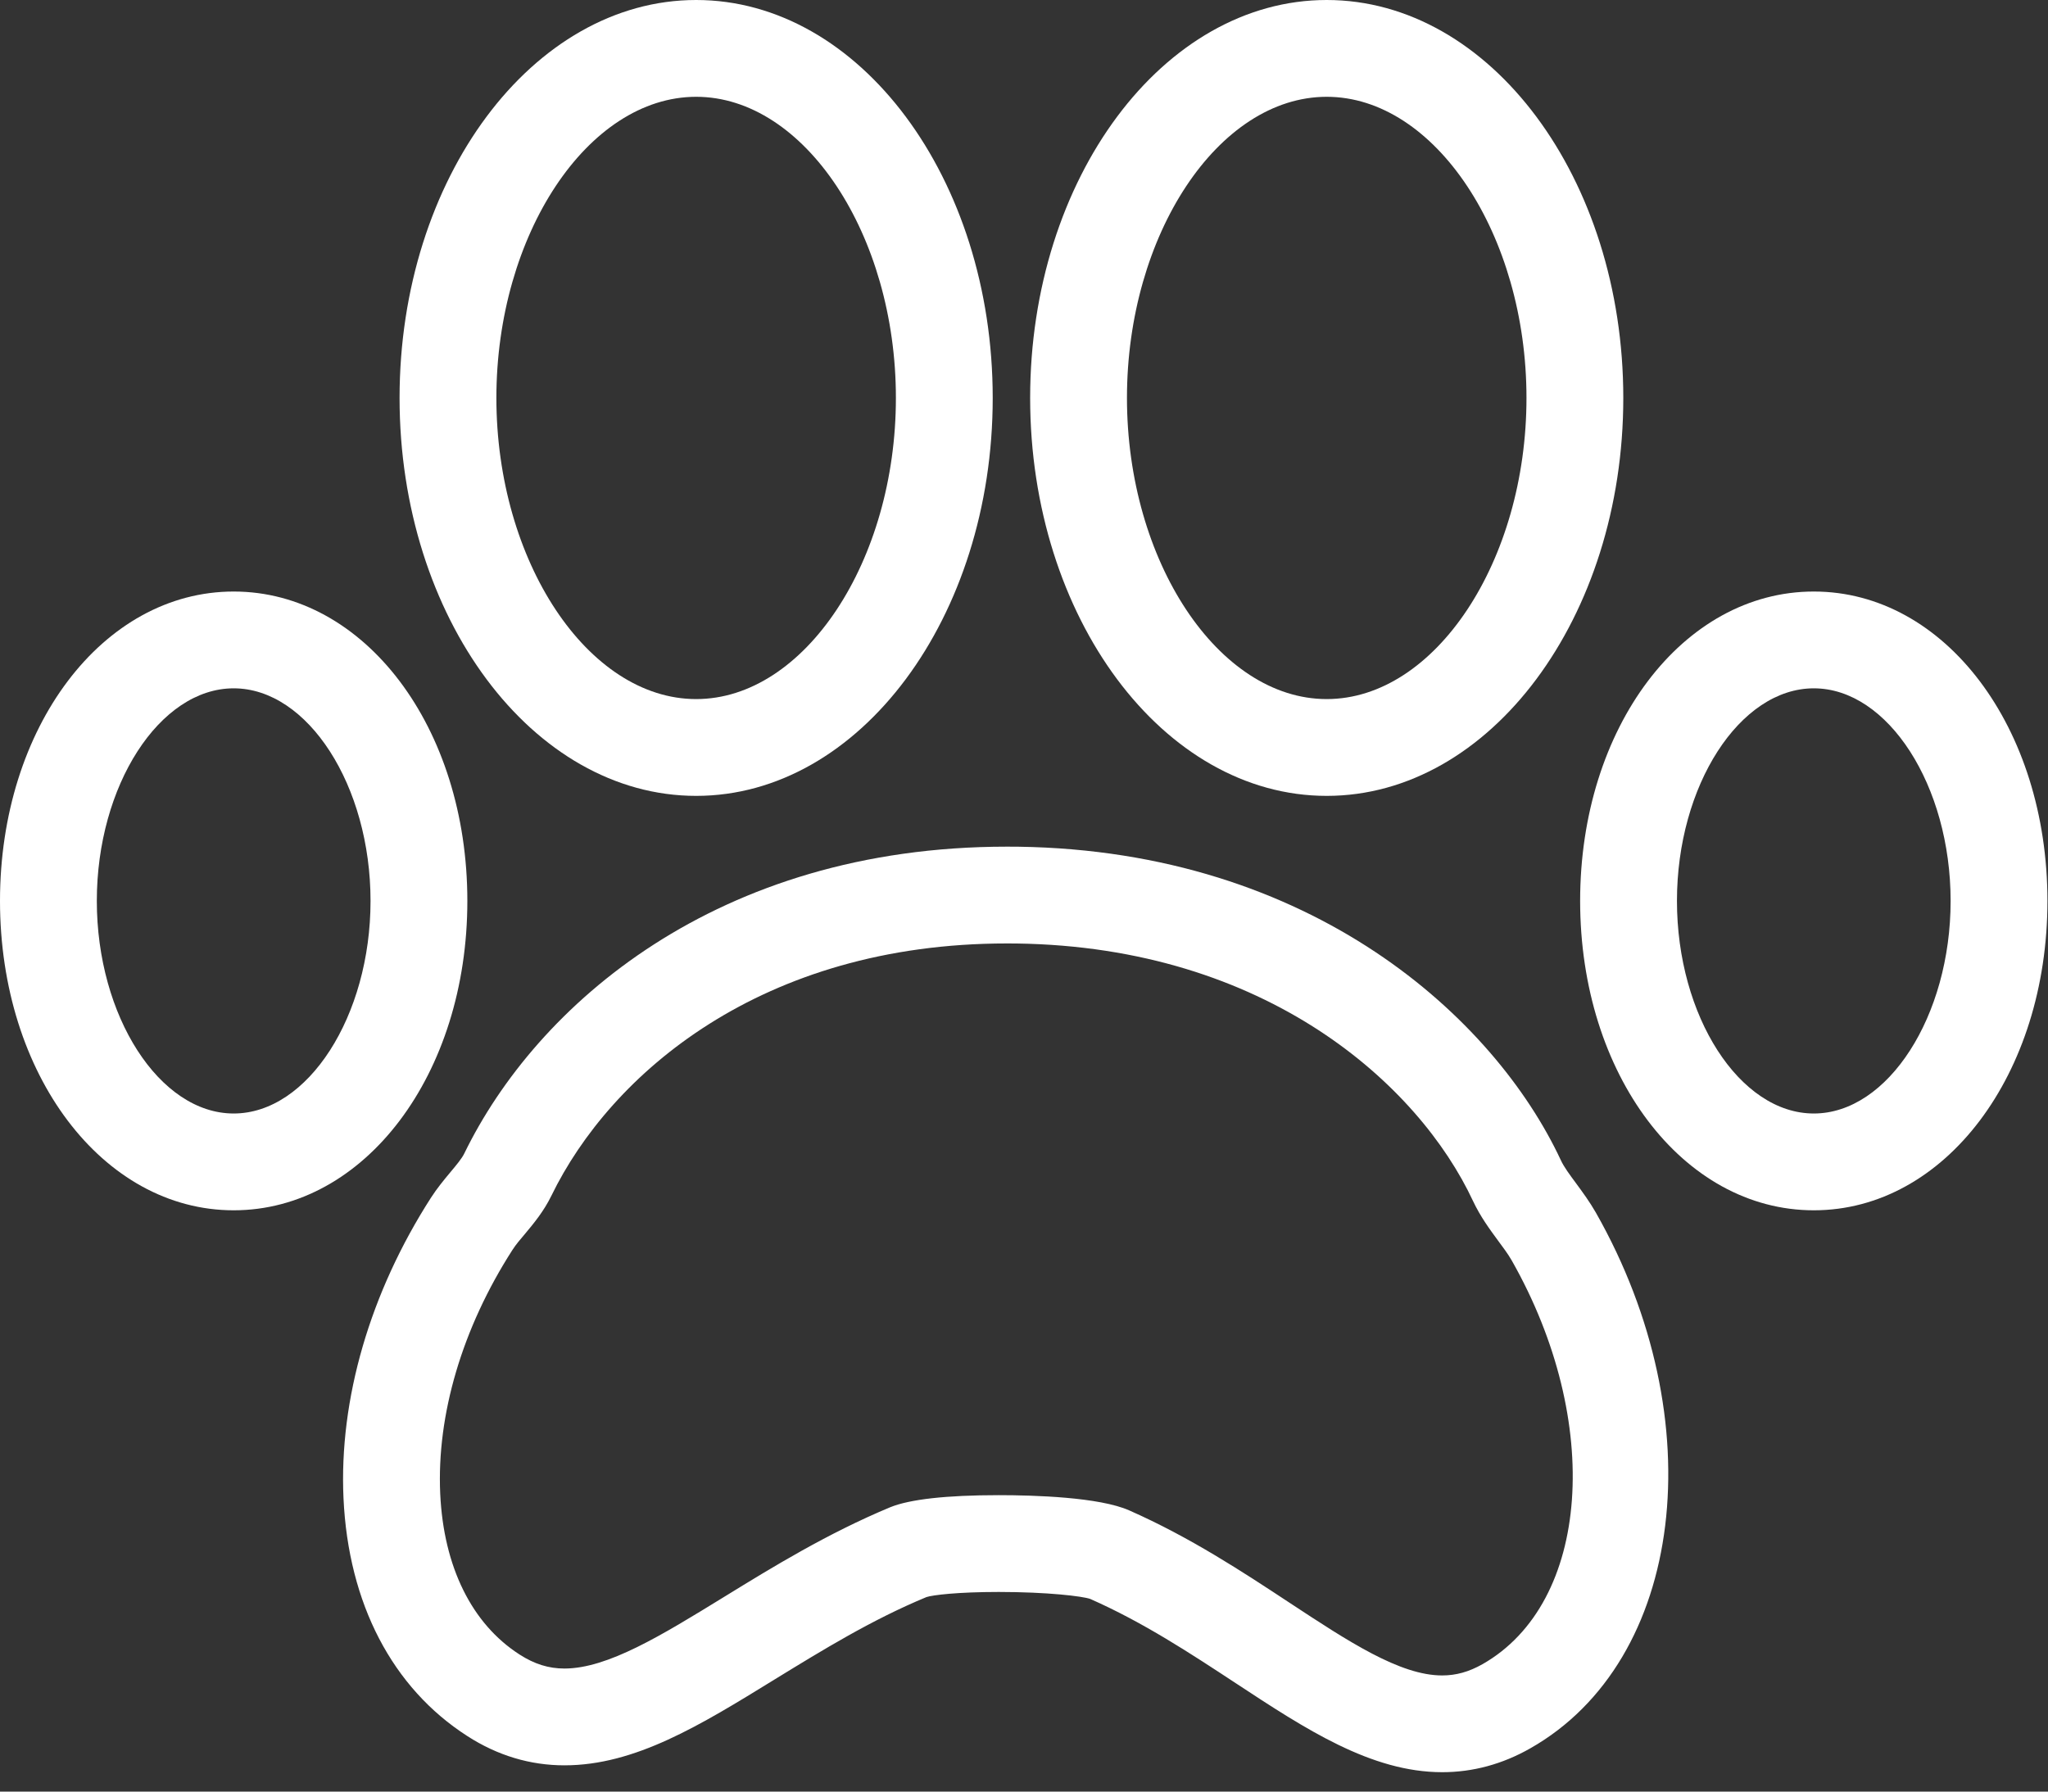 <svg width="40" height="35" viewBox="0 0 40 35" fill="none" xmlns="http://www.w3.org/2000/svg">
<rect x="0" y="0" width="40" height="35" fill="#333333" stroke="none"/>
<path d="M13.597 15.548C16.79 15.548 19.389 12.061 19.389 7.774C19.389 3.487 16.79 0 13.597 0C10.403 0 7.804 3.487 7.804 7.774C7.804 12.061 10.402 15.548 13.597 15.548ZM13.597 1.891C15.711 1.891 17.498 4.585 17.498 7.774C17.498 10.963 15.712 13.657 13.597 13.657C11.482 13.657 9.695 10.963 9.695 7.774C9.695 4.585 11.482 1.891 13.597 1.891Z" fill="white"/>
<path d="M30.777 23.109C30.658 22.948 30.544 22.795 30.484 22.663C29.189 19.892 25.637 16.623 19.886 16.541L19.665 16.54C14.002 16.54 10.478 19.636 9.068 22.534C9.02 22.633 8.912 22.762 8.799 22.897C8.665 23.057 8.532 23.22 8.418 23.397C7.227 25.251 6.62 27.337 6.709 29.27C6.804 31.325 7.662 32.974 9.127 33.915C9.717 34.296 10.356 34.487 11.024 34.487C12.405 34.487 13.669 33.709 15.133 32.807C16.064 32.236 17.026 31.643 18.095 31.2C18.215 31.16 18.705 31.1 19.507 31.1C20.462 31.1 21.146 31.184 21.293 31.236C22.334 31.696 23.25 32.3 24.137 32.883C25.495 33.776 26.777 34.621 28.168 34.621C28.765 34.621 29.345 34.465 29.89 34.154C32.901 32.443 33.475 27.749 31.169 23.689C31.053 23.486 30.915 23.296 30.777 23.109ZM28.955 32.511C28.689 32.661 28.439 32.731 28.167 32.731C27.343 32.731 26.339 32.07 25.176 31.304C24.27 30.707 23.243 30.031 22.056 29.507C21.473 29.248 20.207 29.209 19.506 29.209C18.48 29.209 17.767 29.29 17.387 29.445C16.163 29.955 15.089 30.614 14.142 31.197C12.923 31.946 11.87 32.596 11.024 32.596C10.716 32.596 10.438 32.509 10.149 32.323C9.214 31.723 8.664 30.607 8.598 29.182C8.527 27.638 9.028 25.945 10.008 24.419C10.08 24.307 10.166 24.208 10.25 24.109C10.423 23.902 10.619 23.667 10.769 23.36C11.928 20.977 14.874 18.431 19.665 18.431L19.859 18.432C24.735 18.501 27.707 21.186 28.77 23.463C28.912 23.765 29.096 24.015 29.257 24.234C29.349 24.36 29.447 24.486 29.526 24.624C31.316 27.776 31.06 31.314 28.955 32.511Z" fill="white"/>
<path d="M25.912 15.548C29.106 15.548 31.705 12.061 31.705 7.774C31.705 3.487 29.107 0 25.912 0C22.719 0 20.12 3.487 20.12 7.774C20.12 12.061 22.718 15.548 25.912 15.548ZM25.912 1.891C28.027 1.891 29.814 4.585 29.814 7.774C29.814 10.963 28.028 13.657 25.912 13.657C23.797 13.657 22.011 10.963 22.011 7.774C22.011 4.585 23.797 1.891 25.912 1.891Z" fill="white"/>
<path d="M35.426 11.556C32.866 11.556 30.862 14.211 30.862 17.6C30.862 20.988 32.867 23.644 35.426 23.644C37.985 23.644 39.989 20.988 39.989 17.6C39.989 14.211 37.985 11.556 35.426 11.556ZM35.426 21.753C33.977 21.753 32.753 19.851 32.753 17.6C32.753 15.349 33.977 13.447 35.426 13.447C36.875 13.447 38.098 15.349 38.098 17.6C38.098 19.851 36.874 21.753 35.426 21.753Z" fill="white"/>
<path d="M9.128 17.6C9.128 14.211 7.123 11.556 4.564 11.556C2.005 11.556 0 14.211 0 17.6C0 20.988 2.005 23.644 4.564 23.644C7.123 23.644 9.128 20.988 9.128 17.6ZM4.564 21.753C3.115 21.753 1.891 19.851 1.891 17.6C1.891 15.349 3.115 13.447 4.564 13.447C6.013 13.447 7.237 15.349 7.237 17.6C7.237 19.851 6.013 21.753 4.564 21.753Z" fill="white"/>
</svg>
